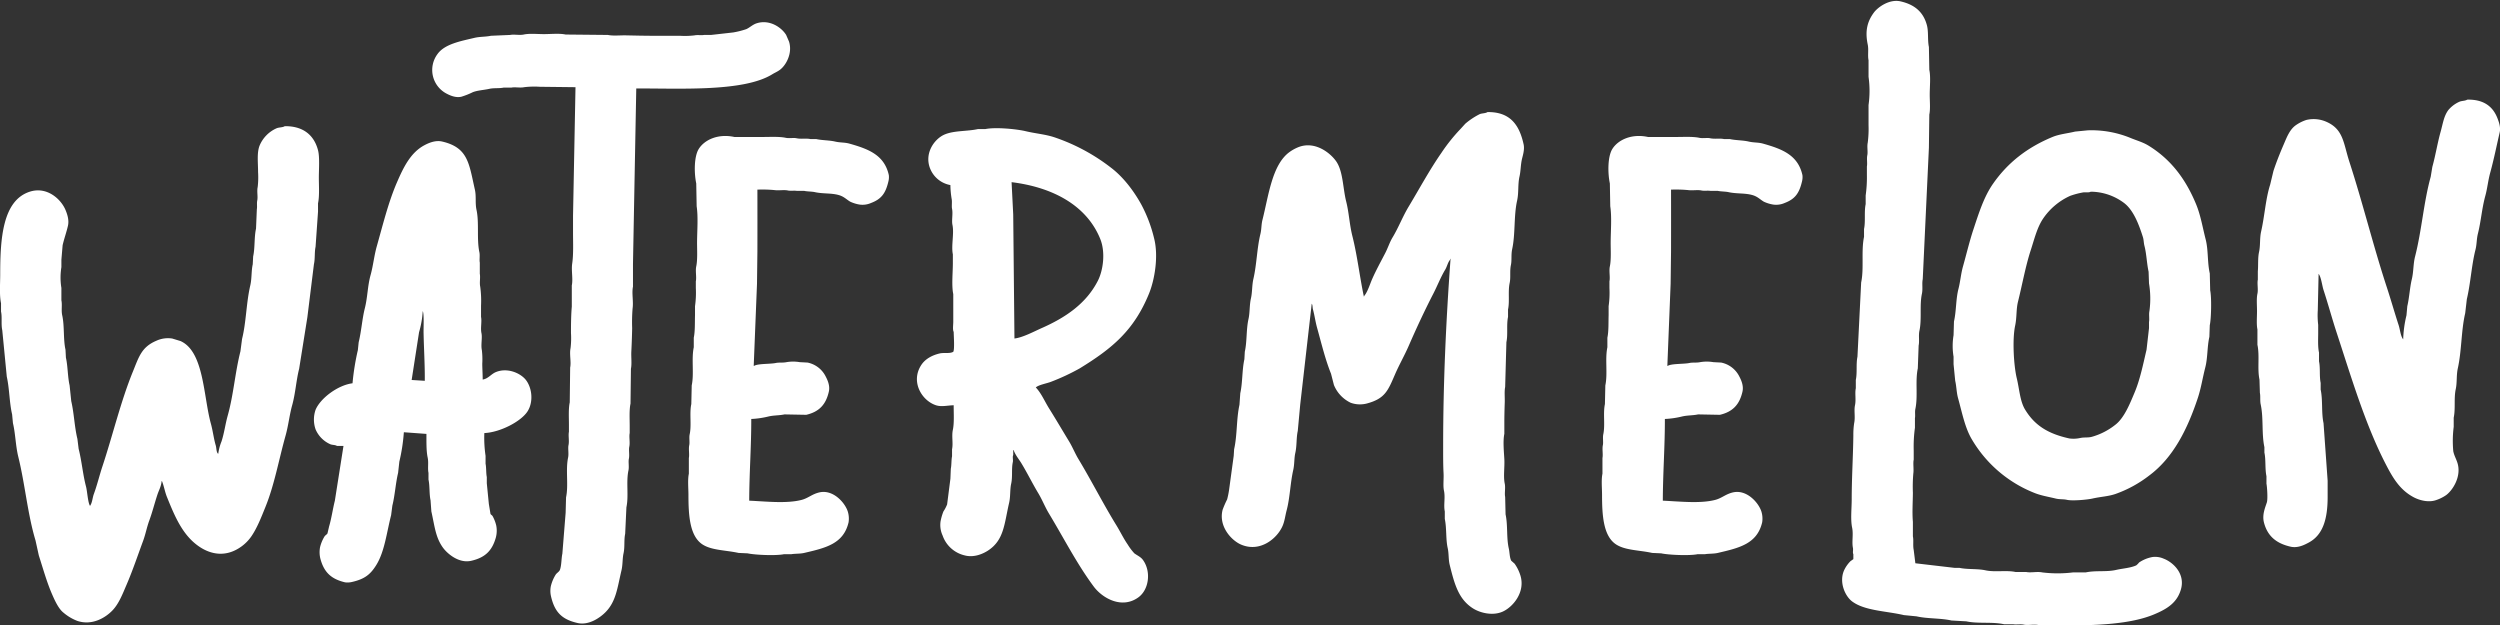 <svg xmlns="http://www.w3.org/2000/svg" width="1000" height="250" viewBox="0 0 1000 250">
  <rect x="0" y="0" width="1000" height="250" fill="#333333" stroke="none"/>
  <defs>
    <style>
      .cls-1 {
        fill: #fff;
        fill-rule: evenodd;
      }
    </style>
  </defs>
  <path id="Watermelon_1" class="cls-1" d="M766.145,225.31l15.6,1.825h1.972c3.249,0.716,7.215.275,10.511,1,3.7,0.809,8.353-.128,11.991.664h4.27c1.807,0.39,4.393-.267,6.406.165a50.423,50.423,0,0,0,12.319,0h5.091c3.95-.861,8.279-0.1,12.155-1,2.646-.609,5.722-0.751,8.048-1.824a7.985,7.985,0,0,0,1.15-1.161,14.162,14.162,0,0,1,5.255-2.157,8.407,8.407,0,0,1,4.6.664c3.779,1.443,8.571,5.993,6.9,12.109-1.52,5.559-5.695,8.014-10.676,10.119-9.487,4.007-23.3,4.478-36.463,4.478-3.117,0-7.05.448-9.856-.166-1.853-.4-4.263.195-5.912-0.166-1.331-.29-3.144.082-4.271-0.165h-3.614c-4.79-1.058-10.417-.128-15.11-1.161L780.6,248.2c-4.46-1-9.6-.654-13.962-1.659l-5.091-.5c-7.113-1.67-15.652-1.7-20.7-5.474-2.766-2.074-5.266-7.531-3.285-12.276a12.676,12.676,0,0,1,2.628-3.815l1.15-.829v-1.991c-0.354-.577.008-1.673-0.164-2.488-0.513-2.427.242-5.421-.329-8.128-0.683-3.241-.164-7.716-0.164-11.281,0-8.66.55-17.052,0.657-25.544a30.586,30.586,0,0,1,.329-4.977c0.509-2.386-.135-4.967.328-7.133,0.486-2.275-.114-4.733.328-6.8v-3.317c0.614-2.858.048-6.441,0.658-9.29q0.738-14.845,1.478-29.692c1.19-5.544-.038-12.692,1.15-18.247V91.611c0.655-3.059,0-6.875.656-9.953V78.175a51.6,51.6,0,0,0,.493-8.128V66.564c0.255-1.191-.134-3.082.164-4.479,0.289-1.348-.168-3.42.165-4.976a42.449,42.449,0,0,0,.328-6.968V42.013a40.4,40.4,0,0,0,0-11.28V24.1c-0.4-1.922.109-4.228-.328-6.3-1.2-5.693,0-9.429,2.463-12.772,1.572-2.132,6.183-5.509,10.677-4.478,5.515,1.264,9.059,4.14,10.512,9.455,0.738,2.7.229,6.006,0.821,8.791q0.082,4.562.164,9.124c0.6,2.839.164,6.8,0.164,9.952,0,2.534.313,5.727-.164,7.963q-0.083,6.634-.164,13.27-1.232,26.289-2.464,52.584c-0.376,1.75.092,3.849-.328,5.806-0.994,4.628,0,10.144-.986,14.763-0.429,2.006.058,4.164-.328,5.972q-0.165,4.561-.329,9.123c-1.091,5.095.107,11.139-.985,16.256-0.242,1.134.033,2.723-.164,3.65v3.815a55.069,55.069,0,0,0-.493,9.123v3.65c-0.336,1.581.106,3.82-.165,5.64a61.473,61.473,0,0,0-.164,7.63c-0.027,3.572-.322,8.048,0,11.611v5.806c0.354,1.656-.059,3.665.329,5.474Q765.815,222.655,766.145,225.31ZM254.507,35.378q-0.657,35.08-1.314,70.167v9.123c-0.552,2.584.259,5.957-.164,8.793a69.473,69.473,0,0,0-.165,7.8c-0.057,2.783-.176,6.516-0.328,9.289-0.124,2.259.258,4.988-.164,6.967l-0.165,13.934c-0.547,2.548-.328,6.077-0.328,8.791v2.986c-0.324,1.507.205,3.761-.164,5.474-0.28,1.3.16,3.309-.165,4.811-0.268,1.243.149,3.2-.164,4.644-1,4.638.162,10.173-.821,14.764q-0.246,5.307-.493,10.616c-0.533,2.449-.083,5.2-0.657,7.8-0.472,2.135-.286,4.55-0.821,6.8-1.66,6.983-2.13,12.433-6.406,16.755-1.937,1.957-6.471,5.383-11.169,4.312-6.373-1.453-9.242-4.445-10.676-10.948a9.55,9.55,0,0,1,0-3.815,15.606,15.606,0,0,1,1.971-4.645c0.414-.6,1.378-1.134,1.642-1.825,0.678-1.769.569-4.613,0.986-6.469l1.314-16.422q0.083-3.068.164-6.138c1.044-4.859-.226-11.027.822-15.923,0.333-1.556-.125-3.629.164-4.978,0.355-1.661-.147-3.853.164-5.308v-2.985c0-2.717-.217-6.242.328-8.791q0.083-6.967.165-13.934c0.48-2.247-.361-5.344.164-7.8a33.387,33.387,0,0,0,.164-5.972c0-3.3.036-7.379,0.329-10.616v-8.46c0.552-2.584-.259-5.957.164-8.792,0.542-3.636.328-8.376,0.328-12.109V86.3q0.494-25.71.986-51.424l-14.29-.166a34.175,34.175,0,0,0-6.241.166c-1.593.346-3.7-.135-5.092,0.166h-3.121c-1.789.389-3.831,0.065-5.749,0.5-2.114.477-4.587,0.57-6.57,1.327a30.324,30.324,0,0,1-4.6,1.825c-2.239.509-4.5-.51-5.748-1.162A10.666,10.666,0,0,1,175.01,21.61c2.884-4.01,9.23-5.146,14.783-6.469,2.188-.522,4.474-0.37,6.57-0.829q3.858-.168,7.719-0.332c1.493-.324,3.723.2,5.421-0.167,2.263-.491,5.487-0.165,8.048-0.165,2.764,0,6.243-.368,8.705.165l16.918,0.167c2.036,0.44,4.9.117,7.227,0.165,3.279,0.069,7.136.166,10.676,0.167h10.84a32.542,32.542,0,0,0,5.913-.167c1.175-.255,2.808.045,3.778-0.165H284.4l8.869-1a33.553,33.553,0,0,0,5.256-1.327c1.354-.606,2.506-1.8,4.106-2.323,5.229-1.692,10.007,1.673,11.826,4.645q0.575,1.326,1.15,2.654c1.471,4.64-1.147,9.428-3.614,11.28-1,.748-2.021,1.149-3.121,1.825C297.476,36.742,272.512,35.35,254.507,35.378ZM986.9,39.857c6.693-.144,10.36,2.833,12.155,7.63,0.466,1.247,1.3,3.427.821,5.474-1.227,5.3-2.336,10.867-3.778,16.091-0.863,3.127-1.152,6.321-1.971,9.289-1.375,4.988-1.724,10.209-2.956,15.1-0.566,2.243-.415,4.216-0.986,6.469-1.588,6.274-1.931,13.33-3.449,19.74l-0.657,5.64c-1.635,6.986-1.374,14.879-2.956,22.062-0.611,2.771-.254,5.687-0.822,8.294-0.8,3.662-.049,7.857-0.821,11.446v3.649a44.754,44.754,0,0,0-.164,9.787c0.429,1.981,1.334,3.292,1.807,5.142,1.335,5.234-2.125,10.571-4.763,12.441a15.862,15.862,0,0,1-4.107,1.99c-3.1,1-6.669-.093-8.705-1.161-5.6-2.936-8.428-7.792-11.334-13.436-8.129-15.791-13.676-34.53-19.545-52.418-1.876-5.719-3.424-11.489-5.256-17.085-0.6-1.82-.925-5.15-1.971-6.47q-0.163,7.3-.328,14.6a32.271,32.271,0,0,0,.163,5.806v2.986c0,2.68-.192,5.711.329,8.127v3.484c0.571,2.654.093,6.012,0.657,8.626v2.654c0.91,4.233.242,9.231,1.15,13.436q0.821,11.528,1.643,23.057v6.47c0,8.834-1.87,15.2-7.556,18.246-1.6.857-4.326,2.316-7.227,1.66-5.654-1.281-9.239-4.148-10.677-9.622-0.833-3.171.508-6.075,1.151-8.128,0.422-1.352.091-6.279-.165-7.465v-2.985c-0.635-2.951-.19-6.544-0.821-9.456v-2.156c-1.165-5.4-.306-11.656-1.479-17.085-0.341-1.582-.029-3.26-0.328-4.645q-0.083-2.655-.164-5.309c-0.919-4.315.122-9.534-.821-13.933v-6.137c-0.428-2.041-.164-4.968-0.164-7.3,0-2.222-.255-5.034.164-6.966,0.382-1.765-.174-4.081.164-5.64v-3.318c0.218-2.4-.056-5.307.493-7.8,0.568-2.577.208-5.429,0.821-8.129,1.441-6.351,1.785-13.018,3.614-18.744q0.656-2.736,1.314-5.473c1.184-3.615,2.676-7.3,4.106-10.617,1.275-2.956,2.353-5.863,4.763-7.63a15.89,15.89,0,0,1,4.27-2.157,12.585,12.585,0,0,1,7.884.664c7.047,3.008,6.939,8.628,9.363,16.091,5.363,16.513,9.582,33.755,14.946,50.1,1.693,5.156,3.137,10.3,4.763,15.26,0.588,1.793.723,4.271,1.807,5.64a45.9,45.9,0,0,1,1.314-9.62q0.165-1.825.329-3.65c0.814-3.42.995-7.4,1.807-10.782,0.748-3.123.527-6.041,1.314-9.123,2.668-10.459,3.427-21.694,6.241-31.85q0.328-1.989.657-3.981c1.257-4.5,2.043-9.484,3.285-13.933,0.988-3.539,1.289-6.306,3.121-8.792a12.205,12.205,0,0,1,4.434-3.318C984.719,40.284,986.041,40.4,986.9,39.857ZM595,44.834c9.276-.126,12.811,5.4,14.455,12.938,0.44,2.022-.305,4.313-0.658,5.807-0.555,2.356-.488,4.782-0.985,6.966-0.747,3.282-.244,6.455-0.985,9.787-1.357,6.1-.627,13.166-1.972,19.408-0.461,2.142-.073,4.354-0.493,6.3-0.514,2.395-.018,4.922-0.492,7.133-0.73,3.4.045,7.334-.657,10.618v2.985c-0.665,3.105.01,7-.657,10.118q-0.246,8.958-.493,17.916c-0.363,1.71-.1,4.148-0.164,6.138-0.084,2.491-.164,5.541-0.164,8.293v4.313c-0.605,2.865-.159,7.223,0,10.119,0.173,3.153-.445,6.934.164,9.786,0.355,1.662-.147,3.855.164,5.309q0.083,3.482.164,6.967c0.962,4.491.289,9.383,1.314,13.768,0.3,1.288.3,3.693,0.986,4.81l1.314,1.162a16.682,16.682,0,0,1,2.3,4.644c2.146,6.8-3.1,12.849-7.228,14.6-3.956,1.679-8.861.434-11.661-1.327-5.838-3.669-7.451-9.724-9.362-17.417-0.569-2.288-.294-4.429-0.822-6.8-0.792-3.564-.358-7.909-1.15-11.612v-2.985c-0.537-2.525.259-5.533-.328-8.294-0.42-1.98-.04-4.708-0.165-6.968-0.184-3.347-.163-7.331-0.163-10.948,0-25.84,1.2-50.736,2.956-74.811H580.05v0.331c-0.948,1.081-1.2,2.709-1.971,3.981-1.808,3-3.1,6.393-4.763,9.622-3.489,6.772-6.745,13.763-9.855,20.9-1.625,3.727-3.8,7.547-5.421,11.279-2.838,6.522-3.96,9.831-11.5,11.778a10.92,10.92,0,0,1-6.242-.332,13.469,13.469,0,0,1-6.734-7.133q-0.575-2.239-1.15-4.479c-2.294-5.674-3.849-12.17-5.584-18.412-0.687-2.471-1-4.971-1.643-7.3-0.236-.861-0.058-1.71-0.493-2.324q-2.3,20.154-4.6,40.31-0.494,5.307-.986,10.615c-0.622,2.773-.321,5.852-0.986,8.793-0.479,2.121-.3,4.512-0.821,6.8-1.2,5.268-1.31,11.12-2.628,16.09-0.611,2.306-.783,4.31-1.642,6.3-2.176,5.049-9.011,10.707-16.59,7.464-3.906-1.672-9.1-7.329-7.391-13.934a38.438,38.438,0,0,1,1.807-4.148,34.5,34.5,0,0,0,.821-4.146q0.9-6.635,1.807-13.27l0.165-2.654c1.276-5.633.879-12.092,2.135-17.749q0.163-2.324.328-4.645c0.956-4.292.688-9.3,1.642-13.6q0.084-1.494.165-2.986c0.924-4.115.531-8.892,1.478-13.1,0.588-2.615.35-5.515,0.985-8.294,0.564-2.463.377-5.161,0.986-7.8,1.341-5.8,1.409-12.257,2.793-17.915,0.483-1.978.324-3.68,0.821-5.64,2.461-9.706,3.819-21.9,10.676-27.038a16.593,16.593,0,0,1,3.942-2.157c6.4-2.336,12.343,2.252,14.782,5.64,2.891,4.016,2.707,10.717,4.106,16.256,1.11,4.394,1.3,9.162,2.464,13.768,1.975,7.83,2.936,16.368,4.6,24.219a0.591,0.591,0,0,0,.165-0.332c1.307-1.5,2.26-4.671,3.12-6.635,1.517-3.464,3.515-7.084,5.256-10.451,1.08-2.085,1.748-4.295,2.957-6.3,2.357-3.915,4.018-8.308,6.406-12.275,4.374-7.268,8.4-14.764,13.14-21.564a70.484,70.484,0,0,1,7.719-9.621l1.807-1.992a28.484,28.484,0,0,1,5.749-3.815C592.815,45.26,594.149,45.384,595,44.834ZM113.909,50.473c7.519-.087,11.763,3.733,13.3,9.621,0.718,2.739.329,7.668,0.329,10.948,0,3.243.3,7.389-.329,10.285v3.317q-0.492,7.049-.985,14.1c-0.48,2.171-.137,4.632-0.657,6.967l-2.628,21.233-3.285,20.569c-1.2,4.715-1.457,9.8-2.792,14.6-1.09,3.912-1.5,8.079-2.628,12.11-2.7,9.613-4.455,19.669-8.048,28.531-1.678,4.137-3.342,8.486-5.749,11.943a16.9,16.9,0,0,1-5.257,4.811c-5.328,3.155-10.775,2.311-15.439-.829C73.1,214.2,69.98,206.72,66.77,198.77c-0.84-2.081-1.15-4.268-1.971-6.3H64.634c-0.092,1.879-1.116,3.719-1.642,5.309-1.179,3.56-2.048,7.09-3.285,10.45-1.016,2.762-1.456,5.4-2.464,8.128-2.145,5.806-4.2,11.916-6.57,17.418-1.628,3.771-3.094,7.713-5.749,10.45-2.791,2.877-8.041,6.088-13.961,4.147a18.849,18.849,0,0,1-5.584-3.318c-1.98-1.542-3.507-4.948-4.6-7.465-2.045-4.715-3.575-10.167-5.256-15.426q-0.657-2.986-1.314-5.972c-3.178-10.558-4.154-22.342-6.9-33.507-1.09-4.438-1.1-9.112-2.135-13.437q-0.164-1.742-.328-3.483c-1.115-4.75-1.044-10.257-2.135-15.1q-0.9-9.288-1.807-18.577c-0.528-2.409.009-5.173-.493-7.465V121.3c-0.7-3.3-.328-7.877-0.328-11.612,0-14.318.978-29.516,11.826-33.01,6.89-2.219,12.5,3.006,14.29,7.3,0.583,1.4,1.533,3.9.986,6.3-0.606,2.66-1.478,5-2.135,7.8q-0.247,2.9-.493,5.805v2.986a25.591,25.591,0,0,0,0,8.3v4.975c0.4,1.81-.108,3.982.328,5.973,0.962,4.385.368,9.484,1.314,13.768q0.083,1.575.165,3.151c0.794,3.519.685,7.665,1.478,11.115q0.328,3.15.657,6.3c1.131,4.867,1.29,10.317,2.464,15.1q0.247,1.99.493,3.98c1.24,4.88,1.689,10.307,2.956,15.1,0.514,1.941.718,6.5,1.643,7.8v-0.166c0.869-1.217.923-3.139,1.478-4.644,1.321-3.583,2.2-7.335,3.449-11.114,4.118-12.424,7.294-25.9,12.154-37.821,2.466-6.048,3.477-9.911,9.526-12.441a11.118,11.118,0,0,1,6.242-.83l3.285,1c9.434,4.179,9.146,22.113,12.154,33.01,0.833,3.014,1.138,6.012,1.971,8.792,0.3,1.012.188,2.815,0.985,3.318a19.8,19.8,0,0,1,1.314-4.977c1.088-3.36,1.539-7,2.464-10.285,2.35-8.34,2.937-17.24,5.092-25.711q0.329-2.488.657-4.977c1.678-6.767,1.664-14.431,3.285-21.4,0.658-2.828.386-5.8,0.986-8.46q0.083-1.575.164-3.151c0.771-3.441.372-7.607,1.15-11.115q0.163-3.9.328-7.8c0.192-.874-0.072-2.4.164-3.483,0.318-1.453-.2-3.65.165-5.308a32.658,32.658,0,0,0,.164-5.972c0-3.828-.555-7.889.657-10.782a13.071,13.071,0,0,1,6.734-6.8C111.591,50.89,113.013,51.039,113.909,50.473ZM381.472,162.11c-2.381.035-4.854,0.72-7.063,0-5.718-1.862-10.251-9.423-5.913-16.09,1.553-2.386,4.206-3.888,7.392-4.645,1.722-.409,4.059.179,5.42-0.663,0.582-.931.182-6.4,0.164-7.962-0.465-.765-0.164-2.883-0.164-3.982V117.655c-0.721-3.389-.165-8.663-0.165-12.442V101.73c-0.719-3.377.57-8.335-.164-11.777-0.388-1.824.269-4.438-.164-6.469-0.22-1.032.1-2.742-.164-3.981a36.46,36.46,0,0,1-.493-5.474,10.769,10.769,0,0,1-8.049-6.468c-2.559-6.194,1.649-12.033,5.749-13.769,3.818-1.616,8.89-1.2,13.3-2.157h2.957c4.149-.863,12.6,0,16.1.83,4.2,1,7.907,1.233,11.663,2.489a77.215,77.215,0,0,1,22.5,12.109c4.905,3.711,9.082,9.2,12.154,14.764a56.566,56.566,0,0,1,5.092,13.436c1.878,7.258.2,16.708-1.971,22.062-6.045,14.92-14.893,22.12-27.759,30.024a87.288,87.288,0,0,1-11.333,5.309c-1.654.687-5.068,1.24-6.241,2.322,2.184,2.27,3.553,5.566,5.256,8.293,2.7,4.321,5.381,8.876,8.048,13.271,1.424,2.346,2.356,4.775,3.778,7.133,5.2,8.622,9.854,17.84,15.111,26.375,1.615,2.621,2.866,5.3,4.6,7.8a22.376,22.376,0,0,0,2.628,3.483c1.229,0.905,2.567,1.429,3.449,2.655,3.369,4.683,2.37,11.87-1.807,14.929-6.577,4.817-14.391.407-17.9-4.313-6.7-9.009-11.968-19.37-17.9-29.195-1.613-2.67-2.662-5.459-4.27-8.128-2.337-3.878-4.351-8.014-6.735-11.944-0.993-1.637-2.5-3.4-3.121-5.307h-0.164v1.99c-0.387.661,0.033,1.913-.164,2.82-0.592,2.711-.032,5.789-0.657,8.625-0.532,2.415-.24,5.108-0.821,7.631-1.962,8.519-2.027,14.882-8.377,19.076-2.033,1.343-5.665,2.969-9.363,1.991a12.311,12.311,0,0,1-8.869-7.963,10.071,10.071,0,0,1-.821-5.639,21.25,21.25,0,0,1,1.15-3.981,15,15,0,0,0,1.478-2.82q0.657-5.143,1.314-10.285,0.082-1.989.164-3.981c0.313-1.446.178-3.512,0.493-4.976v-2.82c0.509-2.368-.23-5.2.328-7.8C381.731,169.162,381.454,165.123,381.472,162.11ZM835.13,52.132a41.043,41.043,0,0,1,16.917,2.986c2.646,1.1,5.087,1.731,7.392,3.152,8.9,5.483,14.851,13.32,19.053,23.555,1.76,4.289,2.546,9.123,3.777,13.934,1.107,4.325.63,9.1,1.642,13.6q0.084,3.4.165,6.8c0.6,2.812.43,11.272-.165,13.934q-0.081,2.323-.163,4.645c-0.913,4.047-.628,8.336-1.643,12.276-1.05,4.077-1.67,8.218-2.957,12.109-4.145,12.538-9.841,23.9-19.381,31.02a48.232,48.232,0,0,1-13.633,7.464c-2.965,1-5.832,1.05-9.2,1.824-1.83.421-7.865,1.028-10.183,0.5-1.375-.315-2.975-0.136-4.435-0.5-2.989-.741-6.016-1.2-8.7-2.322a50.633,50.633,0,0,1-24.8-21.232c-2.818-4.657-3.965-10.77-5.584-16.589-0.636-2.283-.625-4.736-1.15-6.966l-0.657-6.636V142.7a26.286,26.286,0,0,1,0-8.626q0.083-2.736.164-5.474c0.98-4.347.715-8.86,1.807-13.1,0.742-2.885.97-6,1.807-8.957,1.378-4.876,2.59-10.018,4.106-14.6,2.219-6.705,4.233-13.164,7.884-18.413,5.879-8.453,13.668-14.55,23.816-18.744,2.76-1.14,5.975-1.413,9.034-2.156ZM302.961,75.853c0.017,8.071.022,16.7,0,24.716L302.8,113.507q-0.656,16.422-1.314,32.845h0.165c1.449-.953,6.522-0.683,8.7-1.161,1.243-.273,2.787-0.014,4.27-0.332a15.877,15.877,0,0,1,5.256,0L323,145.025a10.391,10.391,0,0,1,7.227,5.474c0.7,1.342,1.864,3.692,1.314,6.137-1.171,5.211-3.912,8.092-9.034,9.289l-8.7-.165c-2.061.448-4.253,0.327-6.4,0.829a35.074,35.074,0,0,1-6.9,1c0.034,10.842-.785,21.426-0.822,32.679,6.467,0.275,14.988,1.272,21.025-.332,2.6-.691,4.137-2.321,7.062-2.985,5.5-1.25,10.23,4.144,11.334,7.63a9.6,9.6,0,0,1,.328,4.313c-2,8.636-9.138,10.268-17.739,12.274-1.658.387-3.52,0.255-5.092,0.5h-2.956c-3.211.687-11.648,0.32-14.618-.332l-3.614-.166c-5.186-1.161-11.137-.988-14.783-3.648-4.719-3.446-5.255-11.367-5.255-19.575,0-2.687-.345-6.075.164-8.459v-6.3c0.3-1.4-.18-3.534.164-5.143,0.244-1.137-.124-2.968.164-4.312,0.806-3.76-.145-8.355.657-12.109q0.083-3.732.164-7.464c1-4.679-.178-10.579.822-15.262v-3.815c0.558-2.61.4-6.243,0.492-8.957v-3.65a38.228,38.228,0,0,0,.329-7.3v-2.655c0.356-1.665-.236-4.1.164-5.971,0.581-2.72.308-6.988,0.329-9.787,0.035-4.6.482-9.975-.164-14.266l-0.165-9.123c-0.9-4.3-.862-10.792.986-13.768,2.254-3.633,7.679-6.253,14.29-4.811h11.168c2.822,0,6.787-.231,9.363.332,1.331,0.291,3.144-.08,4.27.166,1.895,0.415,3.92-.034,5.585.332h2.3c2.4,0.533,5.284.458,7.556,0.995,2.052,0.486,3.822.288,5.748,0.83,7.631,2.148,13.984,4.552,15.769,12.607a6.874,6.874,0,0,1-.165,2.488c-1.1,4.7-2.76,7.057-6.9,8.626a8.4,8.4,0,0,1-4.6.664,14.231,14.231,0,0,1-3.777-1.162c-1.579-.934-2.493-2.06-4.6-2.654-3-.848-6.3-0.446-9.526-1.162-1.221-.27-3.028-0.226-4.271-0.5h-2.956c-0.918-.2-2.492.08-3.614-0.166-1.513-.332-3.672.1-5.42-0.166A53.112,53.112,0,0,0,302.961,75.853Zm365.455,0c0.017,8.071.023,16.7,0,24.716q-0.083,6.468-.164,12.938-0.657,16.422-1.314,32.845H667.1c1.45-.953,6.523-0.683,8.706-1.161,1.243-.273,2.787-0.014,4.27-0.332a15.878,15.878,0,0,1,5.256,0l3.12,0.166a10.4,10.4,0,0,1,7.228,5.474c0.7,1.342,1.863,3.692,1.314,6.137-1.17,5.2-3.916,8.092-9.034,9.289l-8.705-.165c-2.062.448-4.254,0.327-6.406,0.829a35.063,35.063,0,0,1-6.9,1c0.035,10.842-.785,21.426-0.821,32.679,6.467,0.275,14.988,1.272,21.024-.332,2.6-.691,4.138-2.321,7.063-2.985,5.494-1.25,10.23,4.144,11.333,7.63a9.613,9.613,0,0,1,.329,4.313c-2,8.636-9.138,10.268-17.74,12.274-1.658.387-3.519,0.255-5.091,0.5h-2.957c-3.211.687-11.647,0.32-14.618-.332l-3.613-.166c-5.186-1.161-11.137-.988-14.783-3.648-4.719-3.446-5.256-11.367-5.256-19.575,0-2.687-.345-6.075.164-8.459v-6.3c0.3-1.4-.18-3.534.165-5.143,0.243-1.137-.124-2.968.164-4.312,0.806-3.76-.145-8.355.657-12.109q0.083-3.732.164-7.464c1-4.679-.179-10.579.821-15.262v-3.815c0.558-2.61.4-6.243,0.493-8.957v-3.65a38.312,38.312,0,0,0,.328-7.3v-2.655c0.356-1.665-.235-4.1.165-5.971,0.581-2.72.307-6.988,0.328-9.787,0.035-4.6.482-9.975-.164-14.266q-0.082-4.561-.164-9.123c-0.9-4.3-.862-10.792.986-13.768,2.254-3.633,7.679-6.253,14.289-4.811h11.169c2.822,0,6.786-.231,9.363.332,1.331,0.291,3.144-.08,4.27.166,1.895,0.415,3.92-.034,5.584.332h2.3c2.394,0.533,5.284.458,7.555,0.995,2.053,0.486,3.823.288,5.749,0.83,7.631,2.148,13.983,4.552,15.768,12.607a6.875,6.875,0,0,1-.164,2.488c-1.1,4.7-2.76,7.057-6.9,8.626a8.393,8.393,0,0,1-4.6.664,14.231,14.231,0,0,1-3.777-1.162c-1.579-.934-2.493-2.06-4.6-2.654-3-.848-6.3-0.446-9.527-1.162-1.221-.27-3.028-0.226-4.271-0.5h-2.956c-0.918-.2-2.492.08-3.613-0.166-1.514-.332-3.672.1-5.421-0.166A53.1,53.1,0,0,0,668.416,75.853ZM193.077,151.825c2.236-.355,3.352-2.2,5.256-2.985,4.721-1.952,10.08.489,12.155,3.317,2.4,3.266,2.9,8.738.493,12.441-2.614,4.022-10.952,8.356-17.246,8.626a49.383,49.383,0,0,0,.492,9.124V185.5c0.337,1.57.161,3.757,0.493,5.309V193.3q0.411,4.148.821,8.294l0.657,3.982c0.121,0.25.665,0.574,0.821,0.829a15,15,0,0,1,1.479,3.815,10.752,10.752,0,0,1-.165,4.811c-1.49,5.321-4.365,8.042-9.855,9.289-4.986,1.133-9.6-2.9-11.333-5.307-2.956-4.117-3.274-8.561-4.6-14.432q-0.163-2.239-.328-4.48c-0.551-2.539-.267-5.695-0.822-8.293v-2.654c-0.394-1.847.115-4.068-.328-6.137-0.592-2.77-.477-6.484-0.493-9.456q-4.517-.333-9.034-0.663a72.656,72.656,0,0,1-1.806,11.777q-0.246,2.24-.493,4.479c-1.01,4.18-1.261,8.99-2.3,13.1q-0.248,1.908-.493,3.815c-1.783,6.984-2.6,14.549-5.913,19.906-2.35,3.8-4.64,5.632-9.691,6.8a7.647,7.647,0,0,1-2.792.166c-5.481-1.289-8.379-3.931-9.855-9.289a10.709,10.709,0,0,1-.165-4.811,14.988,14.988,0,0,1,1.807-4.313c0.266-.384.93-0.764,1.15-1.161l0.657-2.82c0.952-3.162,1.46-6.956,2.3-10.284q1.724-10.948,3.449-21.9h-2.628c-0.711-.453-1.832-0.325-2.628-0.663a11.352,11.352,0,0,1-5.913-5.972,11.944,11.944,0,0,1,0-7.8c1.945-4.669,8.981-9.9,14.783-10.616a97.255,97.255,0,0,1,2.135-13.27q0.164-1.577.328-3.153c1.079-4.342,1.382-9.313,2.464-13.6,1.135-4.5,1.072-8.867,2.3-13.27,1.027-3.683,1.4-7.654,2.464-11.446,2.5-8.878,4.688-17.763,8.048-25.546,2.59-6,5.438-11.958,11-14.93,1.528-.815,4.319-2.121,7.063-1.493,10.516,2.412,10.778,8.881,13.14,19.243,0.617,2.71.05,5.325,0.657,8.127,1.106,5.1.032,11.752,1.149,16.92,0.28,1.291-.07,3.063.165,4.148v4.478c0.3,1.4-.182,3.535.164,5.142a41.931,41.931,0,0,1,.329,7.631v4.479c0.391,1.823-.272,4.439.164,6.469,0.413,1.929-.294,4.666.164,6.8a31.327,31.327,0,0,1,.164,5.473C192.922,147.5,193.073,149.644,193.077,151.825ZM404.631,72.867l0.657,12.938q0.246,24.8.493,49.6c3.374-.391,7.97-2.881,10.84-4.146,9.552-4.212,17.821-9.772,22.5-18.911,2.2-4.3,3.107-11.509.985-16.754C434.707,82.242,421.231,74.911,404.631,72.867Zm431.648,3.816c-0.775.48-2.313,0.1-3.285,0.332a31.541,31.541,0,0,0-4.927,1.327,26.046,26.046,0,0,0-10.841,9.124c-2.4,3.565-3.469,8.136-4.927,12.606-2.089,6.4-3.348,13.55-5.092,20.569-0.79,3.183-.428,6.237-1.15,9.622-1.186,5.561-.55,16.084.657,21.066,1.058,4.365,1.265,9.082,3.285,12.441,3.857,6.411,9.255,9.751,17.739,11.612a12.635,12.635,0,0,0,4.271-.166c1.755-.386,3.2-0.061,4.763-0.5a26.5,26.5,0,0,0,9.362-4.81c3.554-2.71,5.838-8.448,7.72-12.939,2.155-5.142,3.323-10.942,4.763-17.085q0.494-4.312.986-8.626v-2.489c0.239-1.138-.117-2.966.164-4.313a36.954,36.954,0,0,0-.164-11.113q-0.082-2.322-.164-4.645c-0.737-3.363-.827-7.177-1.643-10.285-0.35-1.332-.257-2.391-0.657-3.65-1.6-5.025-3.76-10.756-7.555-13.6A22.379,22.379,0,0,0,836.279,76.682Zm-671.617,75.31,5.256,0.332c0.049-6.463-.365-12.944-0.492-19.243-0.036-1.758.245-7.7-.329-8.626a38.107,38.107,0,0,1-1.478,8.461Q166.141,142.452,164.662,151.992Z"/>
</svg>
